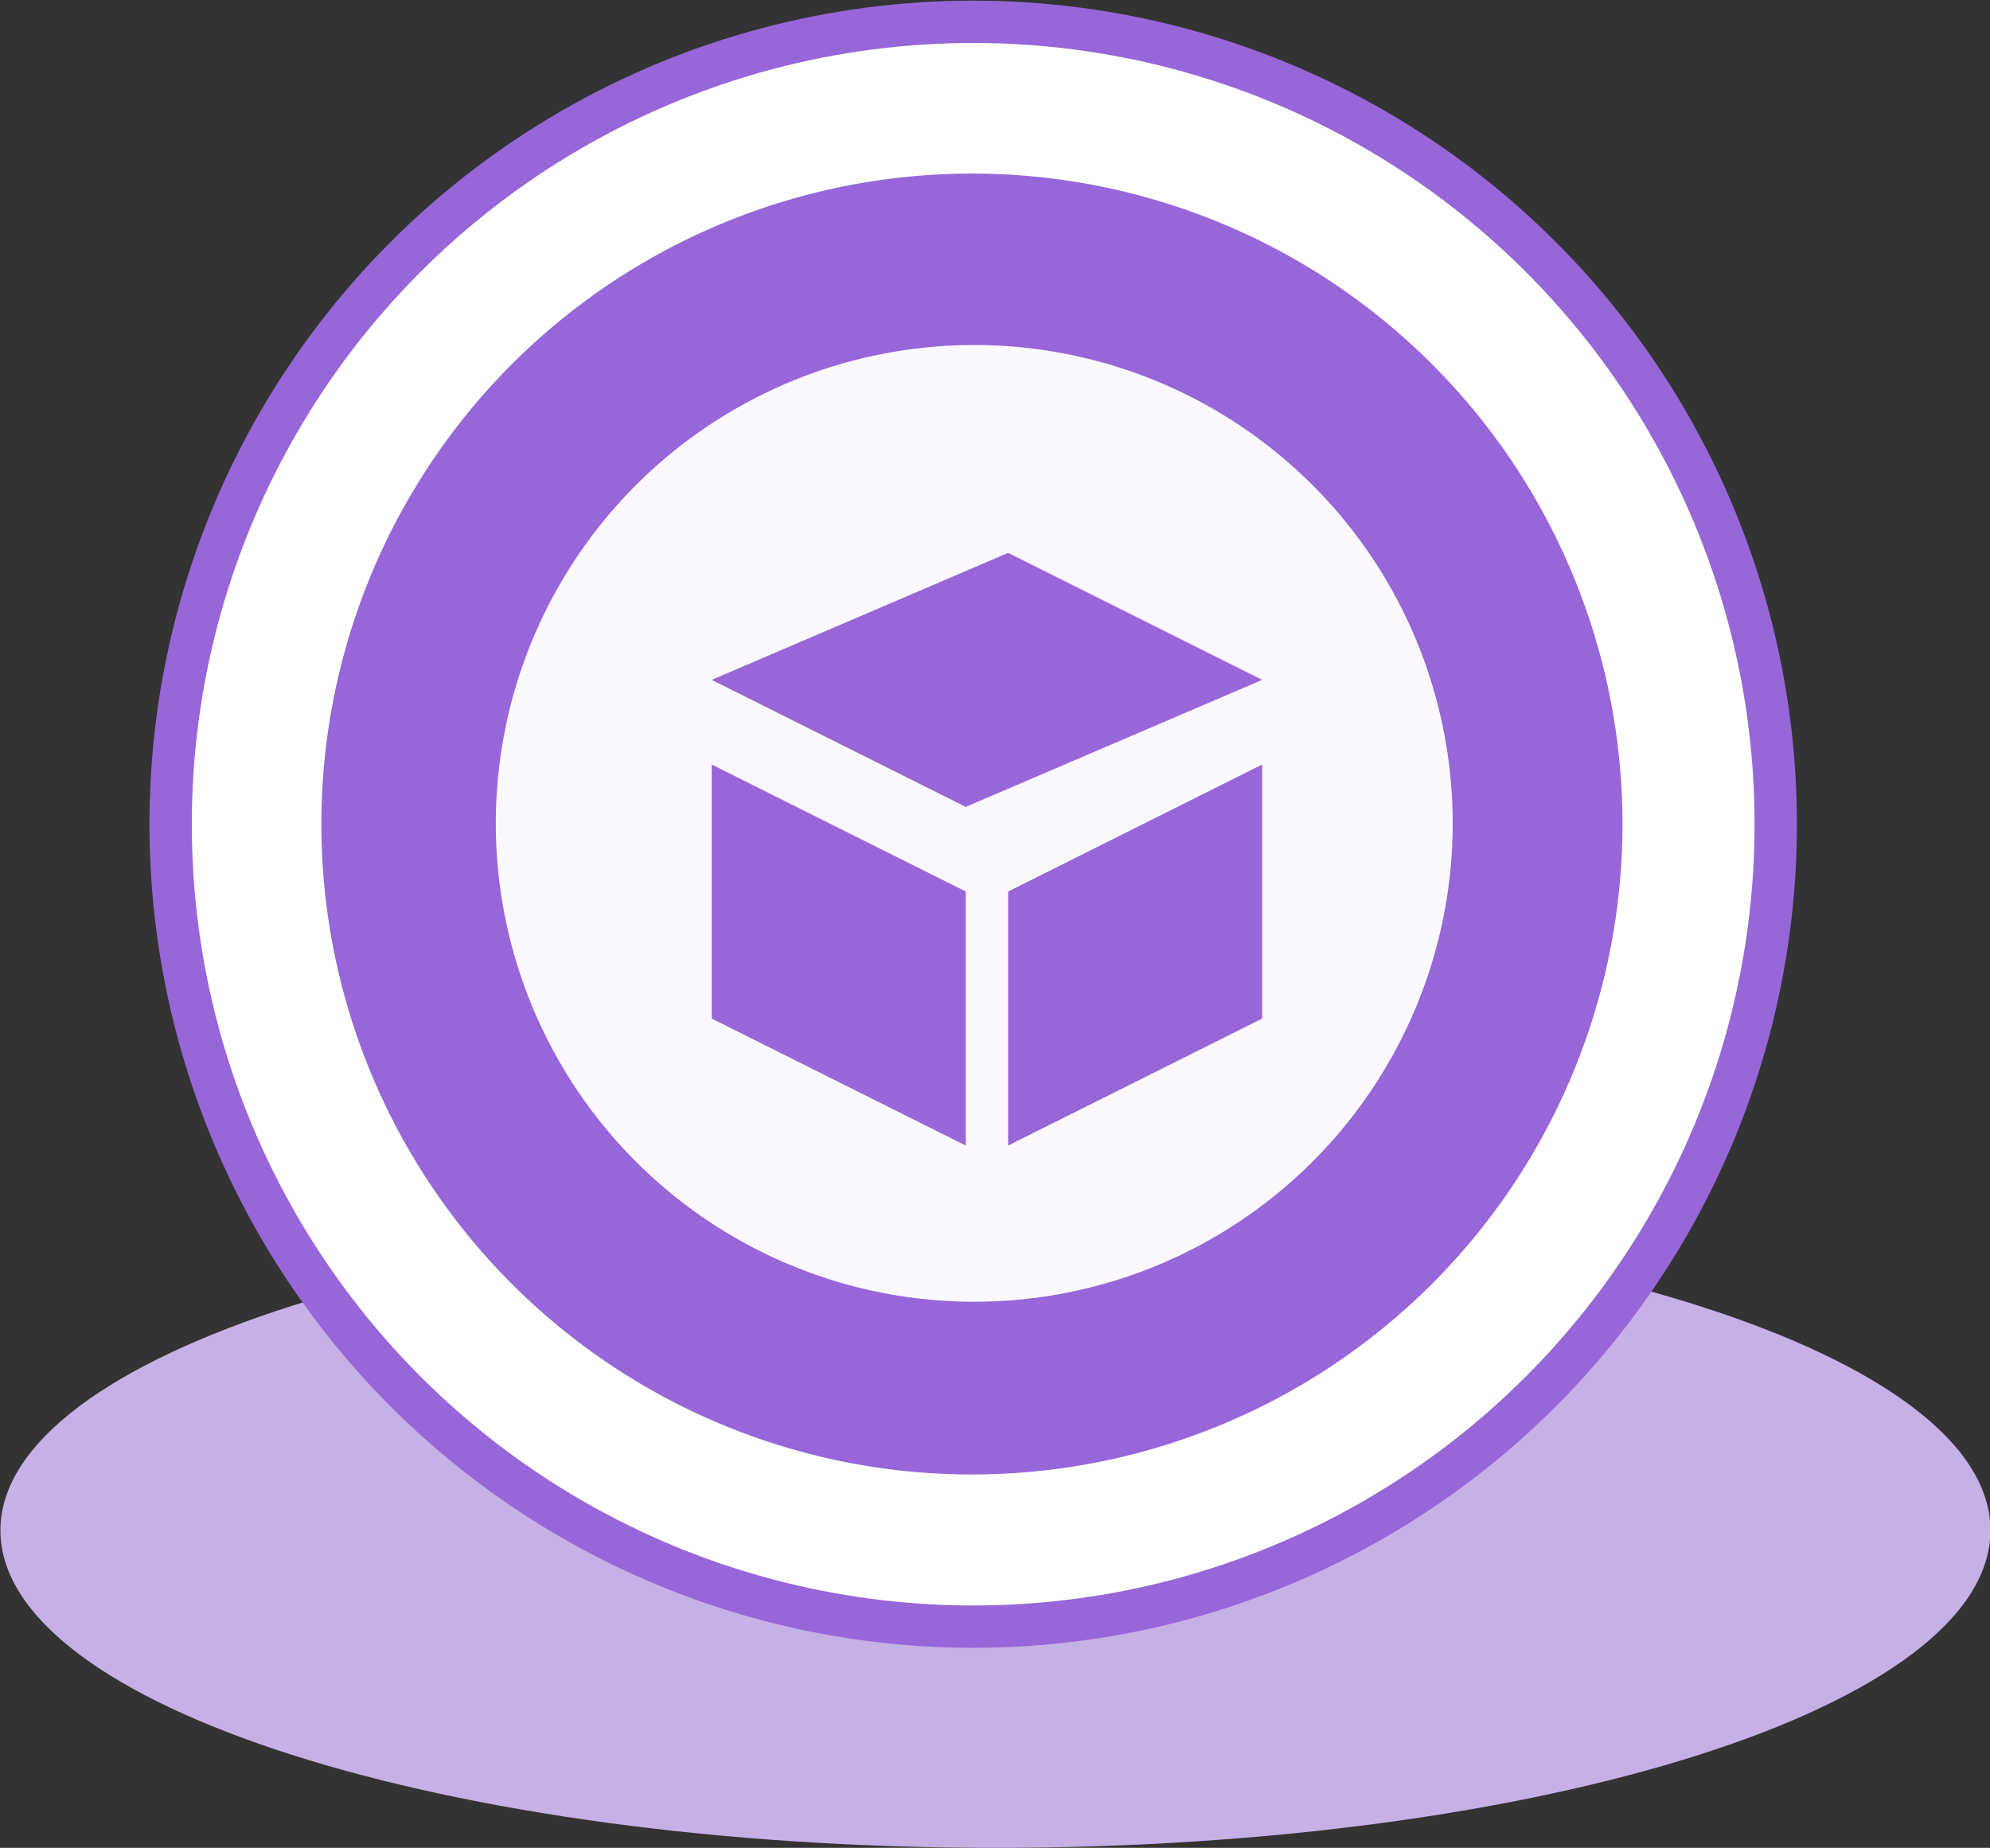 <svg id="yy_icon" xmlns="http://www.w3.org/2000/svg" width="47" height="43.65" viewBox="0 0 47 43.65">
  <rect x="0" y="0" width="47" height="43.65" fill="#333333" stroke="none"/>
  <defs>
    <style>
      .cls-1 {
        fill: #c7b0e6;
      }

      .cls-1, .cls-3, .cls-4 {
        fill-rule: evenodd;
      }

      .cls-2 {
        fill: #fff;
        stroke: #9766d8;
        stroke-width: 1px;
      }

      .cls-3 {
        fill: #9766d8;
      }

      .cls-4 {
        fill: #fbf8ff;
      }
    </style>
  </defs>
  <path id="椭圆_13_拷贝" data-name="椭圆 13 拷贝" class="cls-1" d="M5555.7,2406.59c12.98,0,23.5,3.36,23.5,7.5s-10.52,7.5-23.5,7.5-23.5-3.36-23.5-7.5S5542.72,2406.59,5555.7,2406.59Z" transform="translate(-5532.19 -2377.94)"/>
  <circle id="椭圆_12_拷贝_4" data-name="椭圆 12 拷贝 4" class="cls-2" cx="22.985" cy="19.47" r="18.955"/>
  <path id="椭圆_12_拷贝_4-2" data-name="椭圆 12 拷贝 4" class="cls-3" d="M5555.16,2382.04a15.365,15.365,0,1,1-15.38,15.36A15.368,15.368,0,0,1,5555.16,2382.04Z" transform="translate(-5532.19 -2377.94)"/>
  <path id="椭圆_12_拷贝_4-3" data-name="椭圆 12 拷贝 4" class="cls-4" d="M5555.2,2386.09a11.3,11.3,0,1,1-11.3,11.3A11.3,11.3,0,0,1,5555.2,2386.09Z" transform="translate(-5532.19 -2377.94)"/>
  <path id="形状_1371" data-name="形状 1371" class="cls-3" d="M5556,2391l-7,3,6,3,7-3Z" transform="translate(-5532.19 -2377.94)"/>
  <path id="形状_1372" data-name="形状 1372" class="cls-3" d="M5549,2396l6,3v6l-6-3v-6Z" transform="translate(-5532.19 -2377.94)"/>
  <path id="形状_1373" data-name="形状 1373" class="cls-3" d="M5556,2399l6-3v6l-6,3v-6Z" transform="translate(-5532.19 -2377.94)"/>
</svg>
